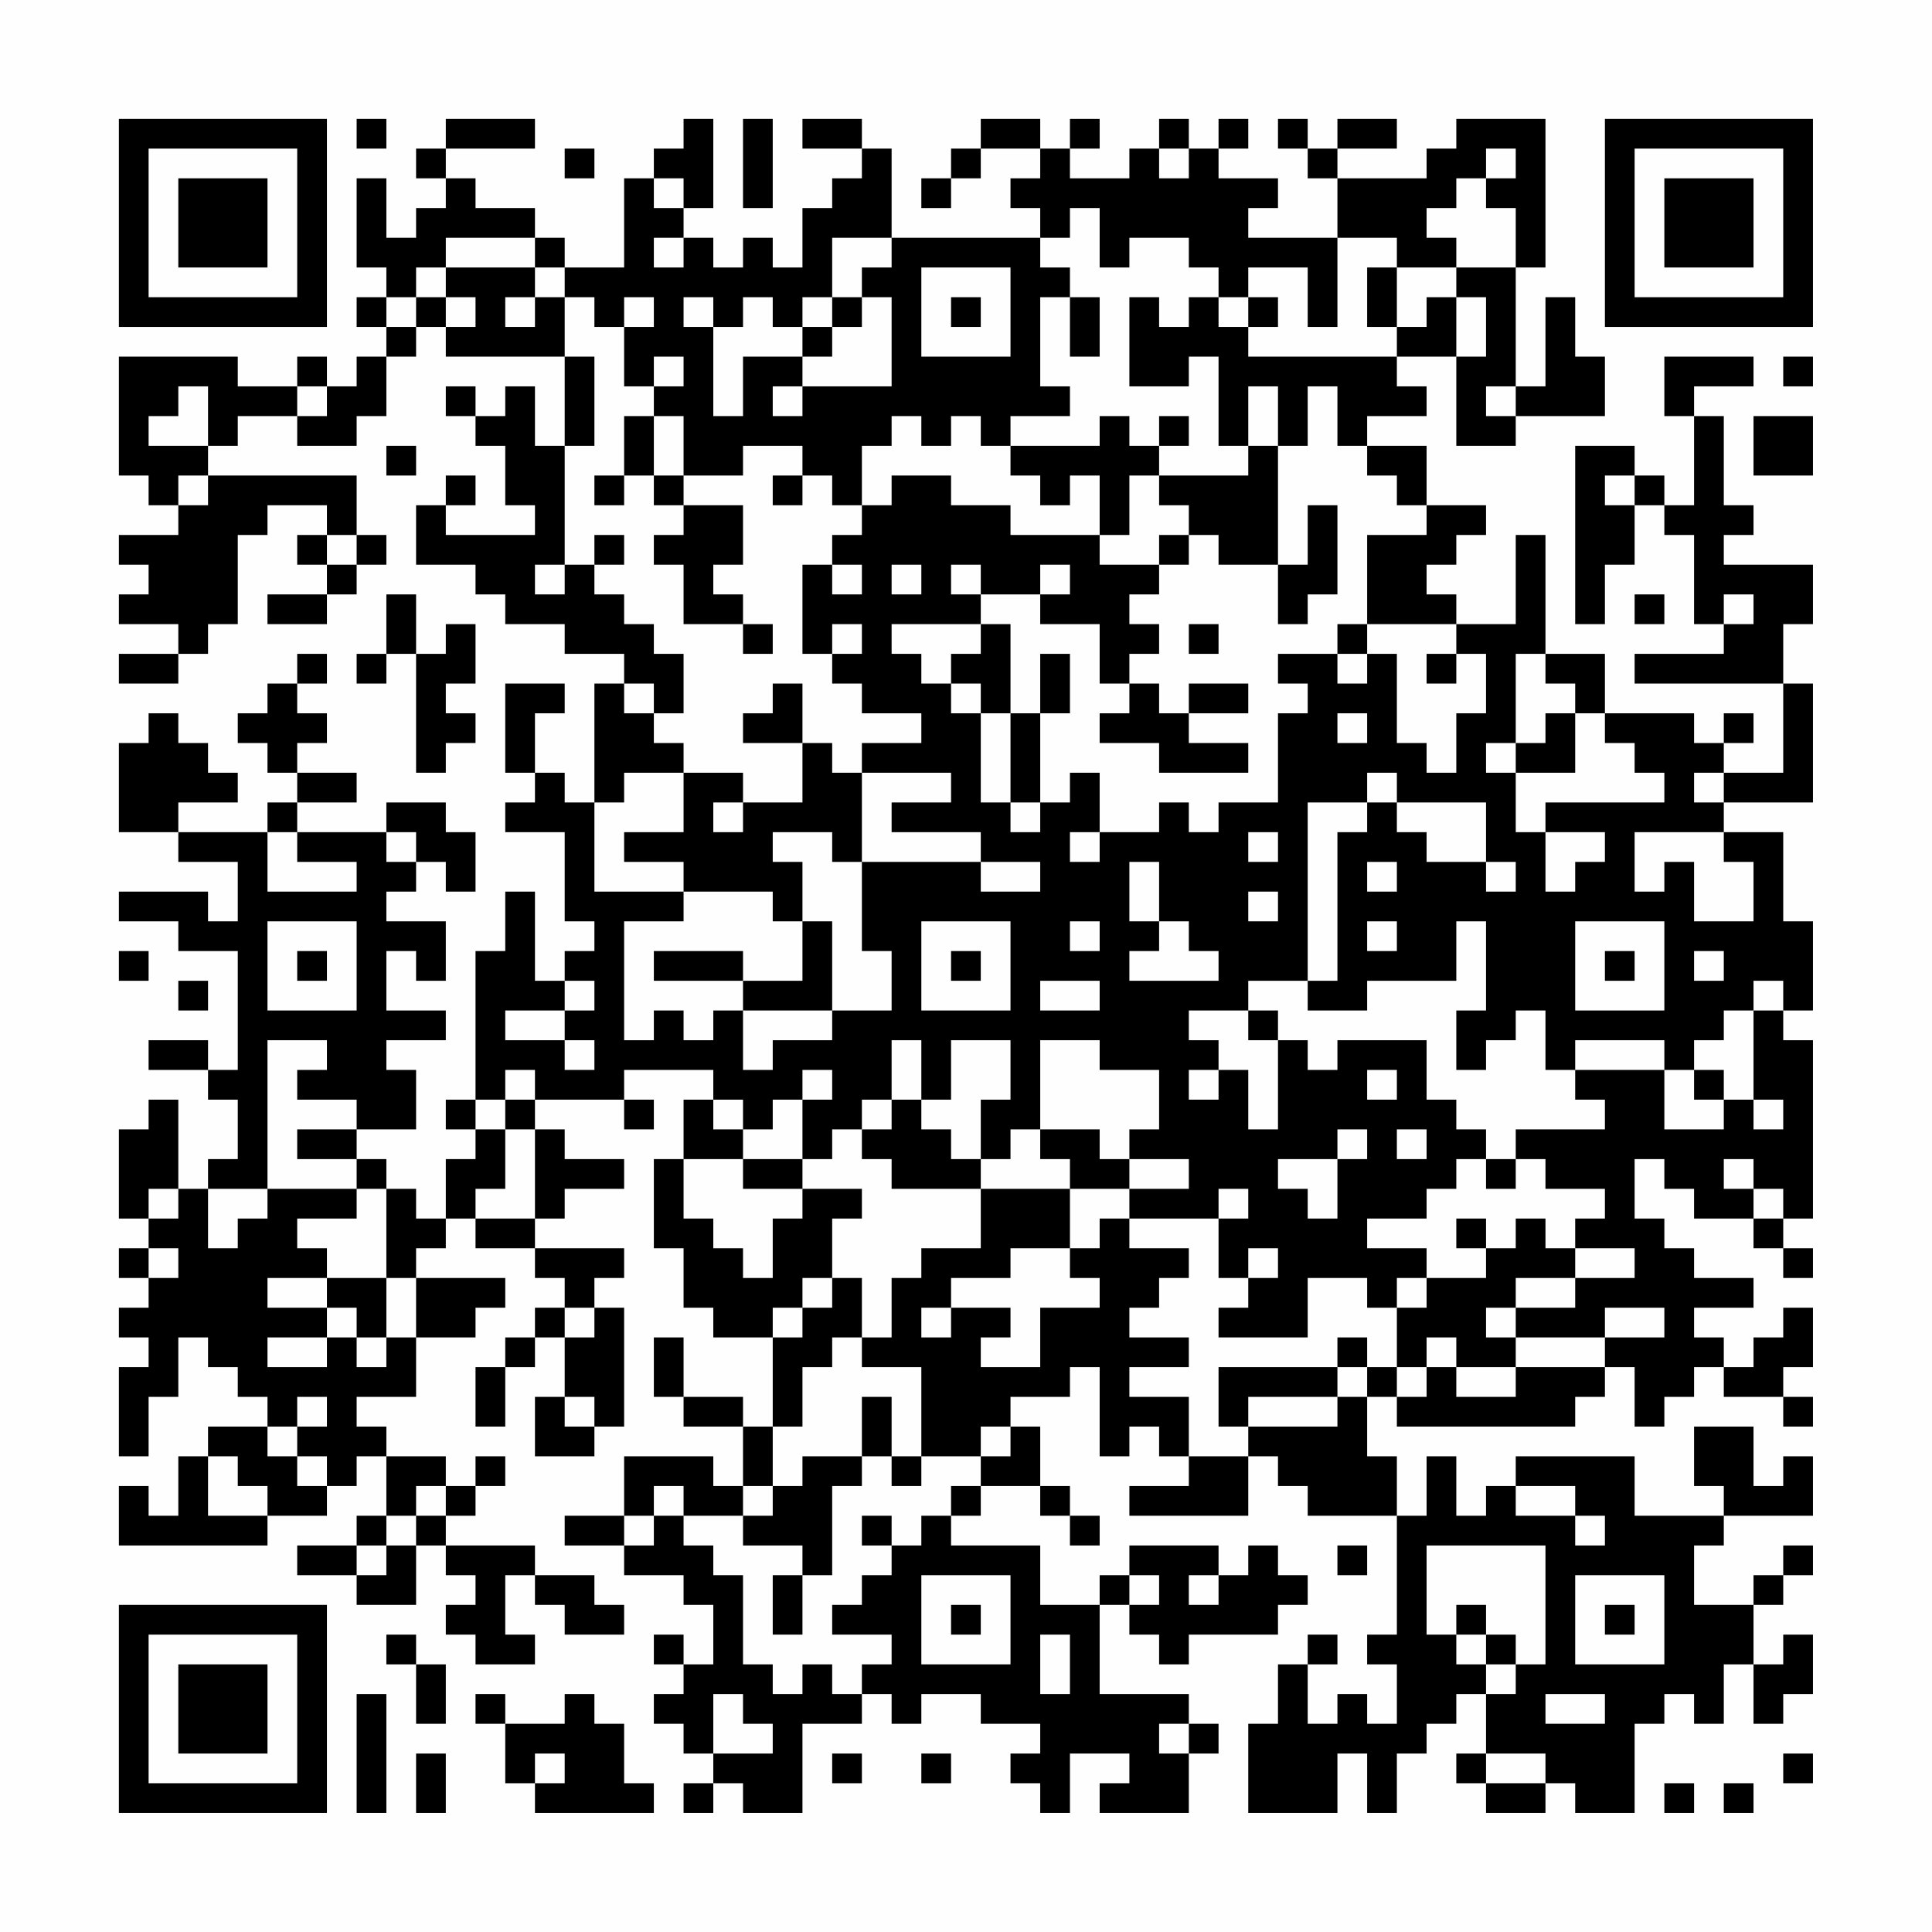 <?xml version="1.0" encoding="UTF-8"?>
<svg xmlns="http://www.w3.org/2000/svg" version="1.1" width="300" height="300" viewBox="0 0 300 300"><rect x="0" y="0" width="300" height="300" fill="#fefefe"/><g transform="scale(4.615)"><g transform="translate(4,4)"><path fill-rule="evenodd" d="M8 0L8 1L9 1L9 0ZM11 0L11 1L10 1L10 2L11 2L11 3L10 3L10 4L9 4L9 2L8 2L8 5L9 5L9 6L8 6L8 7L9 7L9 8L8 8L8 9L7 9L7 8L6 8L6 9L4 9L4 8L0 8L0 12L1 12L1 13L2 13L2 14L0 14L0 15L1 15L1 16L0 16L0 17L2 17L2 18L0 18L0 19L2 19L2 18L3 18L3 17L4 17L4 14L5 14L5 13L7 13L7 14L6 14L6 15L7 15L7 16L5 16L5 17L7 17L7 16L8 16L8 15L9 15L9 14L8 14L8 12L3 12L3 11L4 11L4 10L6 10L6 11L8 11L8 10L9 10L9 8L10 8L10 7L11 7L11 8L15 8L15 11L14 11L14 9L13 9L13 10L12 10L12 9L11 9L11 10L12 10L12 11L13 11L13 13L14 13L14 14L11 14L11 13L12 13L12 12L11 12L11 13L10 13L10 15L12 15L12 16L13 16L13 17L15 17L15 18L17 18L17 19L16 19L16 23L15 23L15 22L14 22L14 20L15 20L15 19L13 19L13 22L14 22L14 23L13 23L13 24L15 24L15 27L16 27L16 28L15 28L15 29L14 29L14 26L13 26L13 28L12 28L12 33L11 33L11 34L12 34L12 35L11 35L11 37L10 37L10 36L9 36L9 35L8 35L8 34L10 34L10 32L9 32L9 31L11 31L11 30L9 30L9 28L10 28L10 29L11 29L11 27L9 27L9 26L10 26L10 25L11 25L11 26L12 26L12 24L11 24L11 23L9 23L9 24L6 24L6 23L8 23L8 22L6 22L6 21L7 21L7 20L6 20L6 19L7 19L7 18L6 18L6 19L5 19L5 20L4 20L4 21L5 21L5 22L6 22L6 23L5 23L5 24L2 24L2 23L4 23L4 22L3 22L3 21L2 21L2 20L1 20L1 21L0 21L0 24L2 24L2 25L4 25L4 27L3 27L3 26L0 26L0 27L2 27L2 28L4 28L4 32L3 32L3 31L1 31L1 32L3 32L3 33L4 33L4 35L3 35L3 36L2 36L2 33L1 33L1 34L0 34L0 37L1 37L1 38L0 38L0 39L1 39L1 40L0 40L0 41L1 41L1 42L0 42L0 45L1 45L1 43L2 43L2 41L3 41L3 42L4 42L4 43L5 43L5 44L3 44L3 45L2 45L2 47L1 47L1 46L0 46L0 48L5 48L5 47L7 47L7 46L8 46L8 45L9 45L9 47L8 47L8 48L6 48L6 49L8 49L8 50L10 50L10 48L11 48L11 49L12 49L12 50L11 50L11 51L12 51L12 52L14 52L14 51L13 51L13 49L14 49L14 50L15 50L15 51L17 51L17 50L16 50L16 49L14 49L14 48L11 48L11 47L12 47L12 46L13 46L13 45L12 45L12 46L11 46L11 45L9 45L9 44L8 44L8 43L10 43L10 41L12 41L12 40L13 40L13 39L10 39L10 38L11 38L11 37L12 37L12 38L14 38L14 39L15 39L15 40L14 40L14 41L13 41L13 42L12 42L12 44L13 44L13 42L14 42L14 41L15 41L15 43L14 43L14 45L16 45L16 44L17 44L17 40L16 40L16 39L17 39L17 38L14 38L14 37L15 37L15 36L17 36L17 35L15 35L15 34L14 34L14 33L17 33L17 34L18 34L18 33L17 33L17 32L20 32L20 33L19 33L19 35L18 35L18 38L19 38L19 40L20 40L20 41L22 41L22 44L21 44L21 43L19 43L19 41L18 41L18 43L19 43L19 44L21 44L21 46L20 46L20 45L17 45L17 47L15 47L15 48L17 48L17 49L19 49L19 50L20 50L20 52L19 52L19 51L18 51L18 52L19 52L19 53L18 53L18 54L19 54L19 55L20 55L20 56L19 56L19 57L20 57L20 56L21 56L21 57L23 57L23 54L25 54L25 53L26 53L26 54L27 54L27 53L29 53L29 54L31 54L31 55L30 55L30 56L31 56L31 57L32 57L32 55L34 55L34 56L33 56L33 57L36 57L36 55L37 55L37 54L36 54L36 53L33 53L33 50L34 50L34 51L35 51L35 52L36 52L36 51L39 51L39 50L40 50L40 49L39 49L39 48L38 48L38 49L37 49L37 48L34 48L34 49L33 49L33 50L31 50L31 48L28 48L28 47L29 47L29 46L31 46L31 47L32 47L32 48L33 48L33 47L32 47L32 46L31 46L31 44L30 44L30 43L32 43L32 42L33 42L33 45L34 45L34 44L35 44L35 45L36 45L36 46L34 46L34 47L38 47L38 45L39 45L39 46L40 46L40 47L43 47L43 51L42 51L42 52L43 52L43 54L42 54L42 53L41 53L41 54L40 54L40 52L41 52L41 51L40 51L40 52L39 52L39 54L38 54L38 57L41 57L41 55L42 55L42 57L43 57L43 55L44 55L44 54L45 54L45 53L46 53L46 55L45 55L45 56L46 56L46 57L48 57L48 56L49 56L49 57L51 57L51 54L52 54L52 53L53 53L53 54L54 54L54 52L55 52L55 54L56 54L56 53L57 53L57 51L56 51L56 52L55 52L55 50L56 50L56 49L57 49L57 48L56 48L56 49L55 49L55 50L53 50L53 48L54 48L54 47L57 47L57 45L56 45L56 46L55 46L55 44L53 44L53 46L54 46L54 47L51 47L51 45L47 45L47 46L46 46L46 47L45 47L45 45L44 45L44 47L43 47L43 45L42 45L42 43L43 43L43 44L49 44L49 43L50 43L50 42L51 42L51 44L52 44L52 43L53 43L53 42L54 42L54 43L56 43L56 44L57 44L57 43L56 43L56 42L57 42L57 40L56 40L56 41L55 41L55 42L54 42L54 41L53 41L53 40L55 40L55 39L53 39L53 38L52 38L52 37L51 37L51 35L52 35L52 36L53 36L53 37L55 37L55 38L56 38L56 39L57 39L57 38L56 38L56 37L57 37L57 31L56 31L56 30L57 30L57 27L56 27L56 24L54 24L54 23L57 23L57 19L56 19L56 17L57 17L57 15L54 15L54 14L55 14L55 13L54 13L54 10L53 10L53 9L55 9L55 8L52 8L52 10L53 10L53 13L52 13L52 12L51 12L51 11L49 11L49 17L50 17L50 15L51 15L51 13L52 13L52 14L53 14L53 17L54 17L54 18L51 18L51 19L56 19L56 22L54 22L54 21L55 21L55 20L54 20L54 21L53 21L53 20L50 20L50 18L48 18L48 14L47 14L47 17L45 17L45 16L44 16L44 15L45 15L45 14L46 14L46 13L44 13L44 11L42 11L42 10L44 10L44 9L43 9L43 8L45 8L45 11L47 11L47 10L50 10L50 8L49 8L49 6L48 6L48 9L47 9L47 5L48 5L48 0L45 0L45 1L44 1L44 2L41 2L41 1L43 1L43 0L41 0L41 1L40 1L40 0L39 0L39 1L40 1L40 2L41 2L41 4L38 4L38 3L39 3L39 2L37 2L37 1L38 1L38 0L37 0L37 1L36 1L36 0L35 0L35 1L34 1L34 2L32 2L32 1L33 1L33 0L32 0L32 1L31 1L31 0L29 0L29 1L28 1L28 2L27 2L27 3L28 3L28 2L29 2L29 1L31 1L31 2L30 2L30 3L31 3L31 4L26 4L26 1L25 1L25 0L23 0L23 1L25 1L25 2L24 2L24 3L23 3L23 5L22 5L22 4L21 4L21 5L20 5L20 4L19 4L19 3L20 3L20 0L19 0L19 1L18 1L18 2L17 2L17 5L15 5L15 4L14 4L14 3L12 3L12 2L11 2L11 1L14 1L14 0ZM21 0L21 3L22 3L22 0ZM15 1L15 2L16 2L16 1ZM35 1L35 2L36 2L36 1ZM46 1L46 2L45 2L45 3L44 3L44 4L45 4L45 5L43 5L43 4L41 4L41 7L40 7L40 5L38 5L38 6L37 6L37 5L36 5L36 4L34 4L34 5L33 5L33 3L32 3L32 4L31 4L31 5L32 5L32 6L31 6L31 9L32 9L32 10L30 10L30 11L29 11L29 10L28 10L28 11L27 11L27 10L26 10L26 11L25 11L25 13L24 13L24 12L23 12L23 11L21 11L21 12L19 12L19 10L18 10L18 9L19 9L19 8L18 8L18 9L17 9L17 7L18 7L18 6L17 6L17 7L16 7L16 6L15 6L15 5L14 5L14 4L11 4L11 5L10 5L10 6L9 6L9 7L10 7L10 6L11 6L11 7L12 7L12 6L11 6L11 5L14 5L14 6L13 6L13 7L14 7L14 6L15 6L15 8L16 8L16 11L15 11L15 15L14 15L14 16L15 16L15 15L16 15L16 16L17 16L17 17L18 17L18 18L19 18L19 20L18 20L18 19L17 19L17 20L18 20L18 21L19 21L19 22L17 22L17 23L16 23L16 26L19 26L19 27L17 27L17 31L18 31L18 30L19 30L19 31L20 31L20 30L21 30L21 32L22 32L22 31L24 31L24 30L26 30L26 28L25 28L25 25L29 25L29 26L31 26L31 25L29 25L29 24L26 24L26 23L28 23L28 22L25 22L25 21L27 21L27 20L25 20L25 19L24 19L24 18L25 18L25 17L24 17L24 18L23 18L23 15L24 15L24 16L25 16L25 15L24 15L24 14L25 14L25 13L26 13L26 12L28 12L28 13L30 13L30 14L33 14L33 15L35 15L35 16L34 16L34 17L35 17L35 18L34 18L34 19L33 19L33 17L31 17L31 16L32 16L32 15L31 15L31 16L29 16L29 15L28 15L28 16L29 16L29 17L26 17L26 18L27 18L27 19L28 19L28 20L29 20L29 23L30 23L30 24L31 24L31 23L32 23L32 22L33 22L33 24L32 24L32 25L33 25L33 24L35 24L35 23L36 23L36 24L37 24L37 23L39 23L39 20L40 20L40 19L39 19L39 18L41 18L41 19L42 19L42 18L43 18L43 21L44 21L44 22L45 22L45 20L46 20L46 18L45 18L45 17L42 17L42 14L44 14L44 13L43 13L43 12L42 12L42 11L41 11L41 9L40 9L40 11L39 11L39 9L38 9L38 11L37 11L37 8L36 8L36 9L34 9L34 6L35 6L35 7L36 7L36 6L37 6L37 7L38 7L38 8L43 8L43 7L44 7L44 6L45 6L45 8L46 8L46 6L45 6L45 5L47 5L47 3L46 3L46 2L47 2L47 1ZM18 2L18 3L19 3L19 2ZM18 4L18 5L19 5L19 4ZM24 4L24 6L23 6L23 7L22 7L22 6L21 6L21 7L20 7L20 6L19 6L19 7L20 7L20 10L21 10L21 8L23 8L23 9L22 9L22 10L23 10L23 9L26 9L26 6L25 6L25 5L26 5L26 4ZM27 5L27 8L30 8L30 5ZM42 5L42 7L43 7L43 5ZM24 6L24 7L23 7L23 8L24 8L24 7L25 7L25 6ZM28 6L28 7L29 7L29 6ZM32 6L32 8L33 8L33 6ZM38 6L38 7L39 7L39 6ZM56 8L56 9L57 9L57 8ZM2 9L2 10L1 10L1 11L3 11L3 9ZM6 9L6 10L7 10L7 9ZM46 9L46 10L47 10L47 9ZM17 10L17 12L16 12L16 13L17 13L17 12L18 12L18 13L19 13L19 14L18 14L18 15L19 15L19 17L21 17L21 18L22 18L22 17L21 17L21 16L20 16L20 15L21 15L21 13L19 13L19 12L18 12L18 10ZM33 10L33 11L30 11L30 12L31 12L31 13L32 13L32 12L33 12L33 14L34 14L34 12L35 12L35 13L36 13L36 14L35 14L35 15L36 15L36 14L37 14L37 15L39 15L39 17L40 17L40 16L41 16L41 13L40 13L40 15L39 15L39 11L38 11L38 12L35 12L35 11L36 11L36 10L35 10L35 11L34 11L34 10ZM55 10L55 12L57 12L57 10ZM9 11L9 12L10 12L10 11ZM2 12L2 13L3 13L3 12ZM22 12L22 13L23 13L23 12ZM50 12L50 13L51 13L51 12ZM7 14L7 15L8 15L8 14ZM16 14L16 15L17 15L17 14ZM26 15L26 16L27 16L27 15ZM9 16L9 18L8 18L8 19L9 19L9 18L10 18L10 22L11 22L11 21L12 21L12 20L11 20L11 19L12 19L12 17L11 17L11 18L10 18L10 16ZM51 16L51 17L52 17L52 16ZM54 16L54 17L55 17L55 16ZM29 17L29 18L28 18L28 19L29 19L29 20L30 20L30 23L31 23L31 20L32 20L32 18L31 18L31 20L30 20L30 17ZM36 17L36 18L37 18L37 17ZM41 17L41 18L42 18L42 17ZM44 18L44 19L45 19L45 18ZM47 18L47 21L46 21L46 22L47 22L47 24L48 24L48 26L49 26L49 25L50 25L50 24L48 24L48 23L52 23L52 22L51 22L51 21L50 21L50 20L49 20L49 19L48 19L48 18ZM22 19L22 20L21 20L21 21L23 21L23 23L21 23L21 22L19 22L19 24L17 24L17 25L19 25L19 26L22 26L22 27L23 27L23 29L21 29L21 28L18 28L18 29L21 29L21 30L24 30L24 27L23 27L23 25L22 25L22 24L24 24L24 25L25 25L25 22L24 22L24 21L23 21L23 19ZM34 19L34 20L33 20L33 21L35 21L35 22L38 22L38 21L36 21L36 20L38 20L38 19L36 19L36 20L35 20L35 19ZM41 20L41 21L42 21L42 20ZM48 20L48 21L47 21L47 22L49 22L49 20ZM42 22L42 23L40 23L40 29L38 29L38 30L36 30L36 31L37 31L37 32L36 32L36 33L37 33L37 32L38 32L38 34L39 34L39 31L40 31L40 32L41 32L41 31L44 31L44 33L45 33L45 34L46 34L46 35L45 35L45 36L44 36L44 37L42 37L42 38L44 38L44 39L43 39L43 40L42 40L42 39L40 39L40 41L37 41L37 40L38 40L38 39L39 39L39 38L38 38L38 39L37 39L37 37L38 37L38 36L37 36L37 37L34 37L34 36L36 36L36 35L34 35L34 34L35 34L35 32L33 32L33 31L31 31L31 34L30 34L30 35L29 35L29 33L30 33L30 31L28 31L28 33L27 33L27 31L26 31L26 33L25 33L25 34L24 34L24 35L23 35L23 33L24 33L24 32L23 32L23 33L22 33L22 34L21 34L21 33L20 33L20 34L21 34L21 35L19 35L19 37L20 37L20 38L21 38L21 39L22 39L22 37L23 37L23 36L25 36L25 37L24 37L24 39L23 39L23 40L22 40L22 41L23 41L23 40L24 40L24 39L25 39L25 41L24 41L24 42L23 42L23 44L22 44L22 46L21 46L21 47L19 47L19 46L18 46L18 47L17 47L17 48L18 48L18 47L19 47L19 48L20 48L20 49L21 49L21 52L22 52L22 53L23 53L23 52L24 52L24 53L25 53L25 52L26 52L26 51L24 51L24 50L25 50L25 49L26 49L26 48L27 48L27 47L28 47L28 46L29 46L29 45L30 45L30 44L29 44L29 45L27 45L27 42L25 42L25 41L26 41L26 39L27 39L27 38L29 38L29 36L32 36L32 38L30 38L30 39L28 39L28 40L27 40L27 41L28 41L28 40L30 40L30 41L29 41L29 42L31 42L31 40L33 40L33 39L32 39L32 38L33 38L33 37L34 37L34 38L36 38L36 39L35 39L35 40L34 40L34 41L36 41L36 42L34 42L34 43L36 43L36 45L38 45L38 44L41 44L41 43L42 43L42 42L43 42L43 43L44 43L44 42L45 42L45 43L47 43L47 42L50 42L50 41L52 41L52 40L50 40L50 41L47 41L47 40L49 40L49 39L51 39L51 38L49 38L49 37L50 37L50 36L48 36L48 35L47 35L47 34L50 34L50 33L49 33L49 32L52 32L52 34L54 34L54 33L55 33L55 34L56 34L56 33L55 33L55 30L56 30L56 29L55 29L55 30L54 30L54 31L53 31L53 32L52 32L52 31L49 31L49 32L48 32L48 30L47 30L47 31L46 31L46 32L45 32L45 30L46 30L46 27L45 27L45 29L42 29L42 30L40 30L40 29L41 29L41 24L42 24L42 23L43 23L43 24L44 24L44 25L46 25L46 26L47 26L47 25L46 25L46 23L43 23L43 22ZM53 22L53 23L54 23L54 22ZM20 23L20 24L21 24L21 23ZM5 24L5 26L8 26L8 25L6 25L6 24ZM9 24L9 25L10 25L10 24ZM38 24L38 25L39 25L39 24ZM51 24L51 26L52 26L52 25L53 25L53 27L55 27L55 25L54 25L54 24ZM34 25L34 27L35 27L35 28L34 28L34 29L37 29L37 28L36 28L36 27L35 27L35 25ZM42 25L42 26L43 26L43 25ZM38 26L38 27L39 27L39 26ZM5 27L5 30L8 30L8 27ZM27 27L27 30L30 30L30 27ZM32 27L32 28L33 28L33 27ZM42 27L42 28L43 28L43 27ZM49 27L49 30L52 30L52 27ZM0 28L0 29L1 29L1 28ZM6 28L6 29L7 29L7 28ZM28 28L28 29L29 29L29 28ZM50 28L50 29L51 29L51 28ZM53 28L53 29L54 29L54 28ZM2 29L2 30L3 30L3 29ZM15 29L15 30L13 30L13 31L15 31L15 32L16 32L16 31L15 31L15 30L16 30L16 29ZM31 29L31 30L33 30L33 29ZM38 30L38 31L39 31L39 30ZM5 31L5 36L3 36L3 38L4 38L4 37L5 37L5 36L8 36L8 37L6 37L6 38L7 38L7 39L5 39L5 40L7 40L7 41L5 41L5 42L7 42L7 41L8 41L8 42L9 42L9 41L10 41L10 39L9 39L9 36L8 36L8 35L6 35L6 34L8 34L8 33L6 33L6 32L7 32L7 31ZM13 32L13 33L12 33L12 34L13 34L13 36L12 36L12 37L14 37L14 34L13 34L13 33L14 33L14 32ZM42 32L42 33L43 33L43 32ZM53 32L53 33L54 33L54 32ZM26 33L26 34L25 34L25 35L26 35L26 36L29 36L29 35L28 35L28 34L27 34L27 33ZM31 34L31 35L32 35L32 36L34 36L34 35L33 35L33 34ZM41 34L41 35L39 35L39 36L40 36L40 37L41 37L41 35L42 35L42 34ZM43 34L43 35L44 35L44 34ZM21 35L21 36L23 36L23 35ZM46 35L46 36L47 36L47 35ZM54 35L54 36L55 36L55 37L56 37L56 36L55 36L55 35ZM1 36L1 37L2 37L2 36ZM45 37L45 38L46 38L46 39L44 39L44 40L43 40L43 42L44 42L44 41L45 41L45 42L47 42L47 41L46 41L46 40L47 40L47 39L49 39L49 38L48 38L48 37L47 37L47 38L46 38L46 37ZM1 38L1 39L2 39L2 38ZM7 39L7 40L8 40L8 41L9 41L9 39ZM15 40L15 41L16 41L16 40ZM41 41L41 42L37 42L37 44L38 44L38 43L41 43L41 42L42 42L42 41ZM6 43L6 44L5 44L5 45L6 45L6 46L7 46L7 45L6 45L6 44L7 44L7 43ZM15 43L15 44L16 44L16 43ZM25 43L25 45L23 45L23 46L22 46L22 47L21 47L21 48L23 48L23 49L22 49L22 51L23 51L23 49L24 49L24 46L25 46L25 45L26 45L26 46L27 46L27 45L26 45L26 43ZM3 45L3 47L5 47L5 46L4 46L4 45ZM10 46L10 47L9 47L9 48L8 48L8 49L9 49L9 48L10 48L10 47L11 47L11 46ZM47 46L47 47L49 47L49 48L50 48L50 47L49 47L49 46ZM25 47L25 48L26 48L26 47ZM41 48L41 49L42 49L42 48ZM44 48L44 51L45 51L45 52L46 52L46 53L47 53L47 52L48 52L48 48ZM27 49L27 52L30 52L30 49ZM34 49L34 50L35 50L35 49ZM36 49L36 50L37 50L37 49ZM49 49L49 52L52 52L52 49ZM28 50L28 51L29 51L29 50ZM45 50L45 51L46 51L46 52L47 52L47 51L46 51L46 50ZM50 50L50 51L51 51L51 50ZM9 51L9 52L10 52L10 54L11 54L11 52L10 52L10 51ZM31 51L31 53L32 53L32 51ZM8 53L8 57L9 57L9 53ZM12 53L12 54L13 54L13 56L14 56L14 57L18 57L18 56L17 56L17 54L16 54L16 53L15 53L15 54L13 54L13 53ZM20 53L20 55L22 55L22 54L21 54L21 53ZM48 53L48 54L50 54L50 53ZM35 54L35 55L36 55L36 54ZM10 55L10 57L11 57L11 55ZM14 55L14 56L15 56L15 55ZM24 55L24 56L25 56L25 55ZM27 55L27 56L28 56L28 55ZM46 55L46 56L48 56L48 55ZM56 55L56 56L57 56L57 55ZM52 56L52 57L53 57L53 56ZM54 56L54 57L55 57L55 56ZM0 0L0 7L7 7L7 0ZM1 1L1 6L6 6L6 1ZM2 2L2 5L5 5L5 2ZM50 0L50 7L57 7L57 0ZM51 1L51 6L56 6L56 1ZM52 2L52 5L55 5L55 2ZM0 50L0 57L7 57L7 50ZM1 51L1 56L6 56L6 51ZM2 52L2 55L5 55L5 52Z" fill="#000000"/></g></g></svg>
